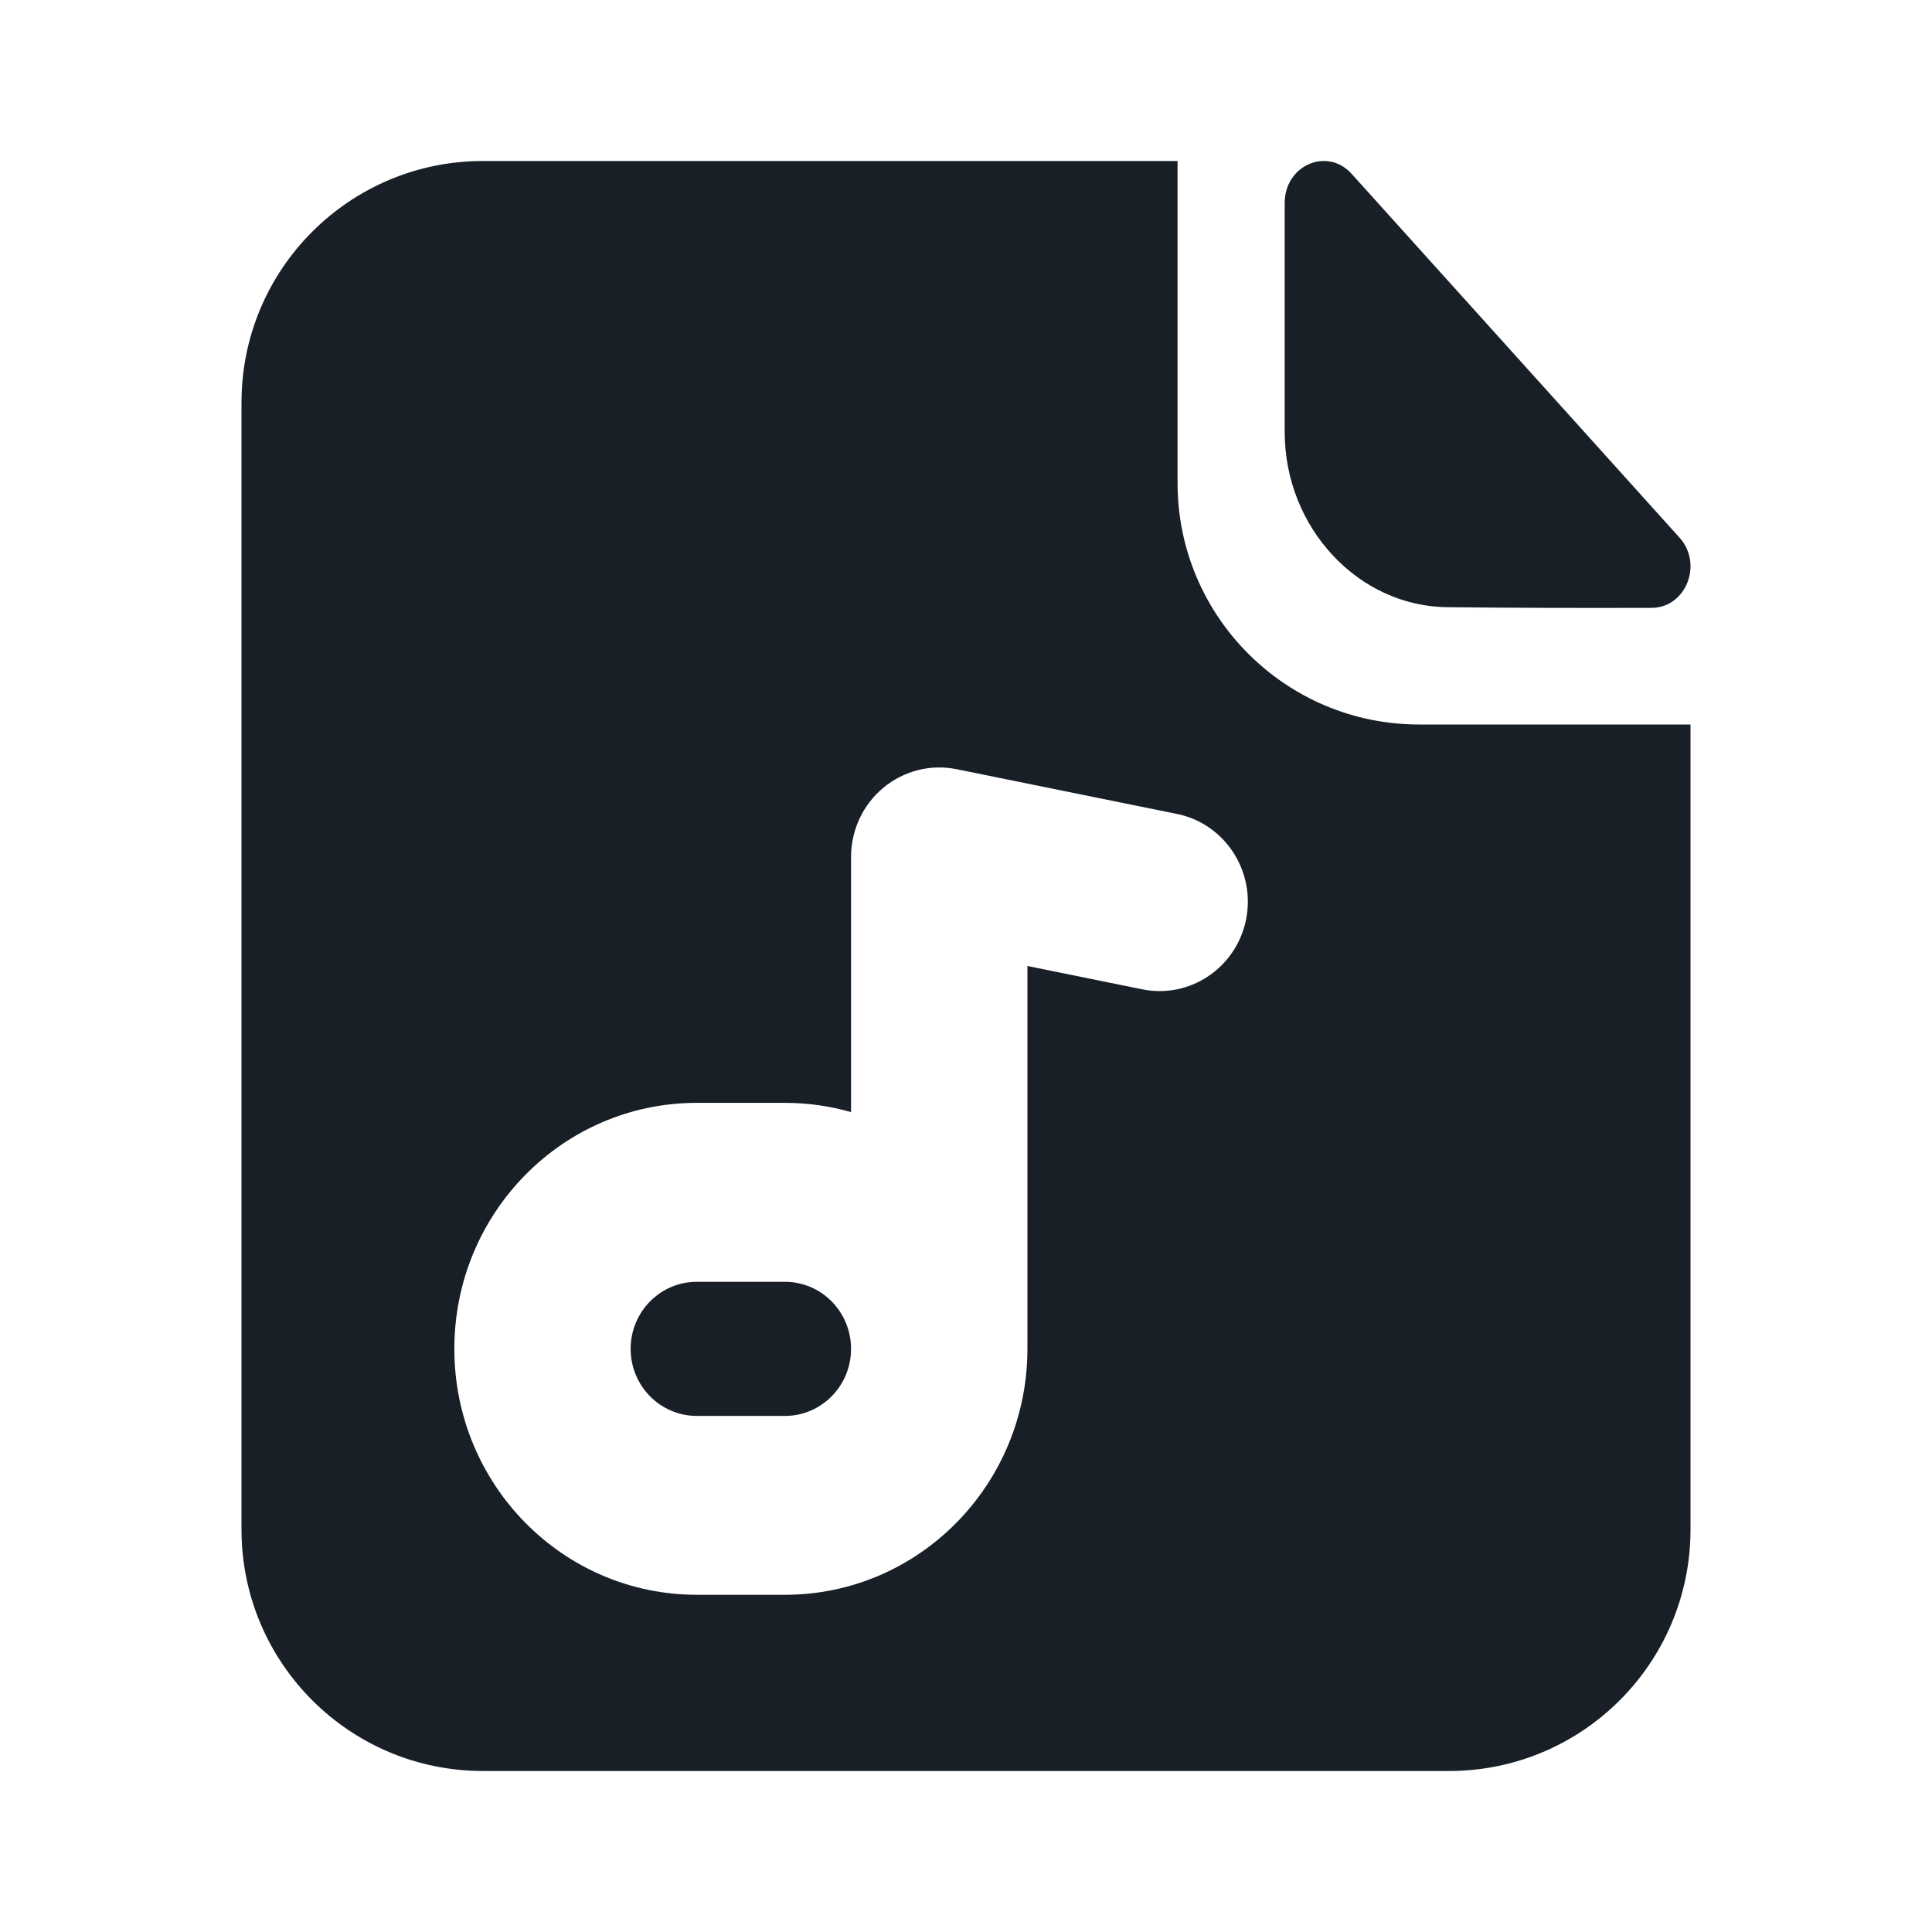 <svg width="24" height="24" viewBox="0 0 24 24" fill="none" xmlns="http://www.w3.org/2000/svg">
<path fill-rule="evenodd" clip-rule="evenodd" d="M3 5C3 3.343 4.343 2 6 2H14.628V6C14.628 7.657 15.972 9 17.628 9H21V19C21 20.657 19.657 22 18 22H6C4.343 22 3 20.657 3 19V5ZM15.959 2.52C15.959 2.054 16.487 1.823 16.79 2.159C17.491 2.936 18.525 4.084 19.46 5.121L20.864 6.679C21.159 7.007 20.943 7.55 20.517 7.551C19.685 7.554 18.705 7.551 17.999 7.543C16.881 7.543 15.959 6.56 15.959 5.366V2.52ZM11.882 9.555C11.56 9.49 11.227 9.575 10.973 9.786C10.719 9.997 10.572 10.312 10.572 10.645V13.815C10.311 13.74 10.036 13.7 9.751 13.7H8.656C6.992 13.7 5.644 15.068 5.644 16.756C5.644 18.444 6.992 19.811 8.656 19.811H9.751C11.413 19.811 12.761 18.445 12.763 16.759L12.763 16.756V12L14.191 12.29C14.784 12.41 15.361 12.02 15.48 11.418C15.598 10.816 15.213 10.231 14.62 10.111L11.882 9.555ZM10.572 16.756C10.572 16.296 10.204 15.923 9.751 15.923H8.656C8.202 15.923 7.834 16.296 7.834 16.756C7.834 17.216 8.202 17.589 8.656 17.589H9.751C10.204 17.589 10.572 17.216 10.572 16.756Z" fill="#181F26"/>
</svg>
